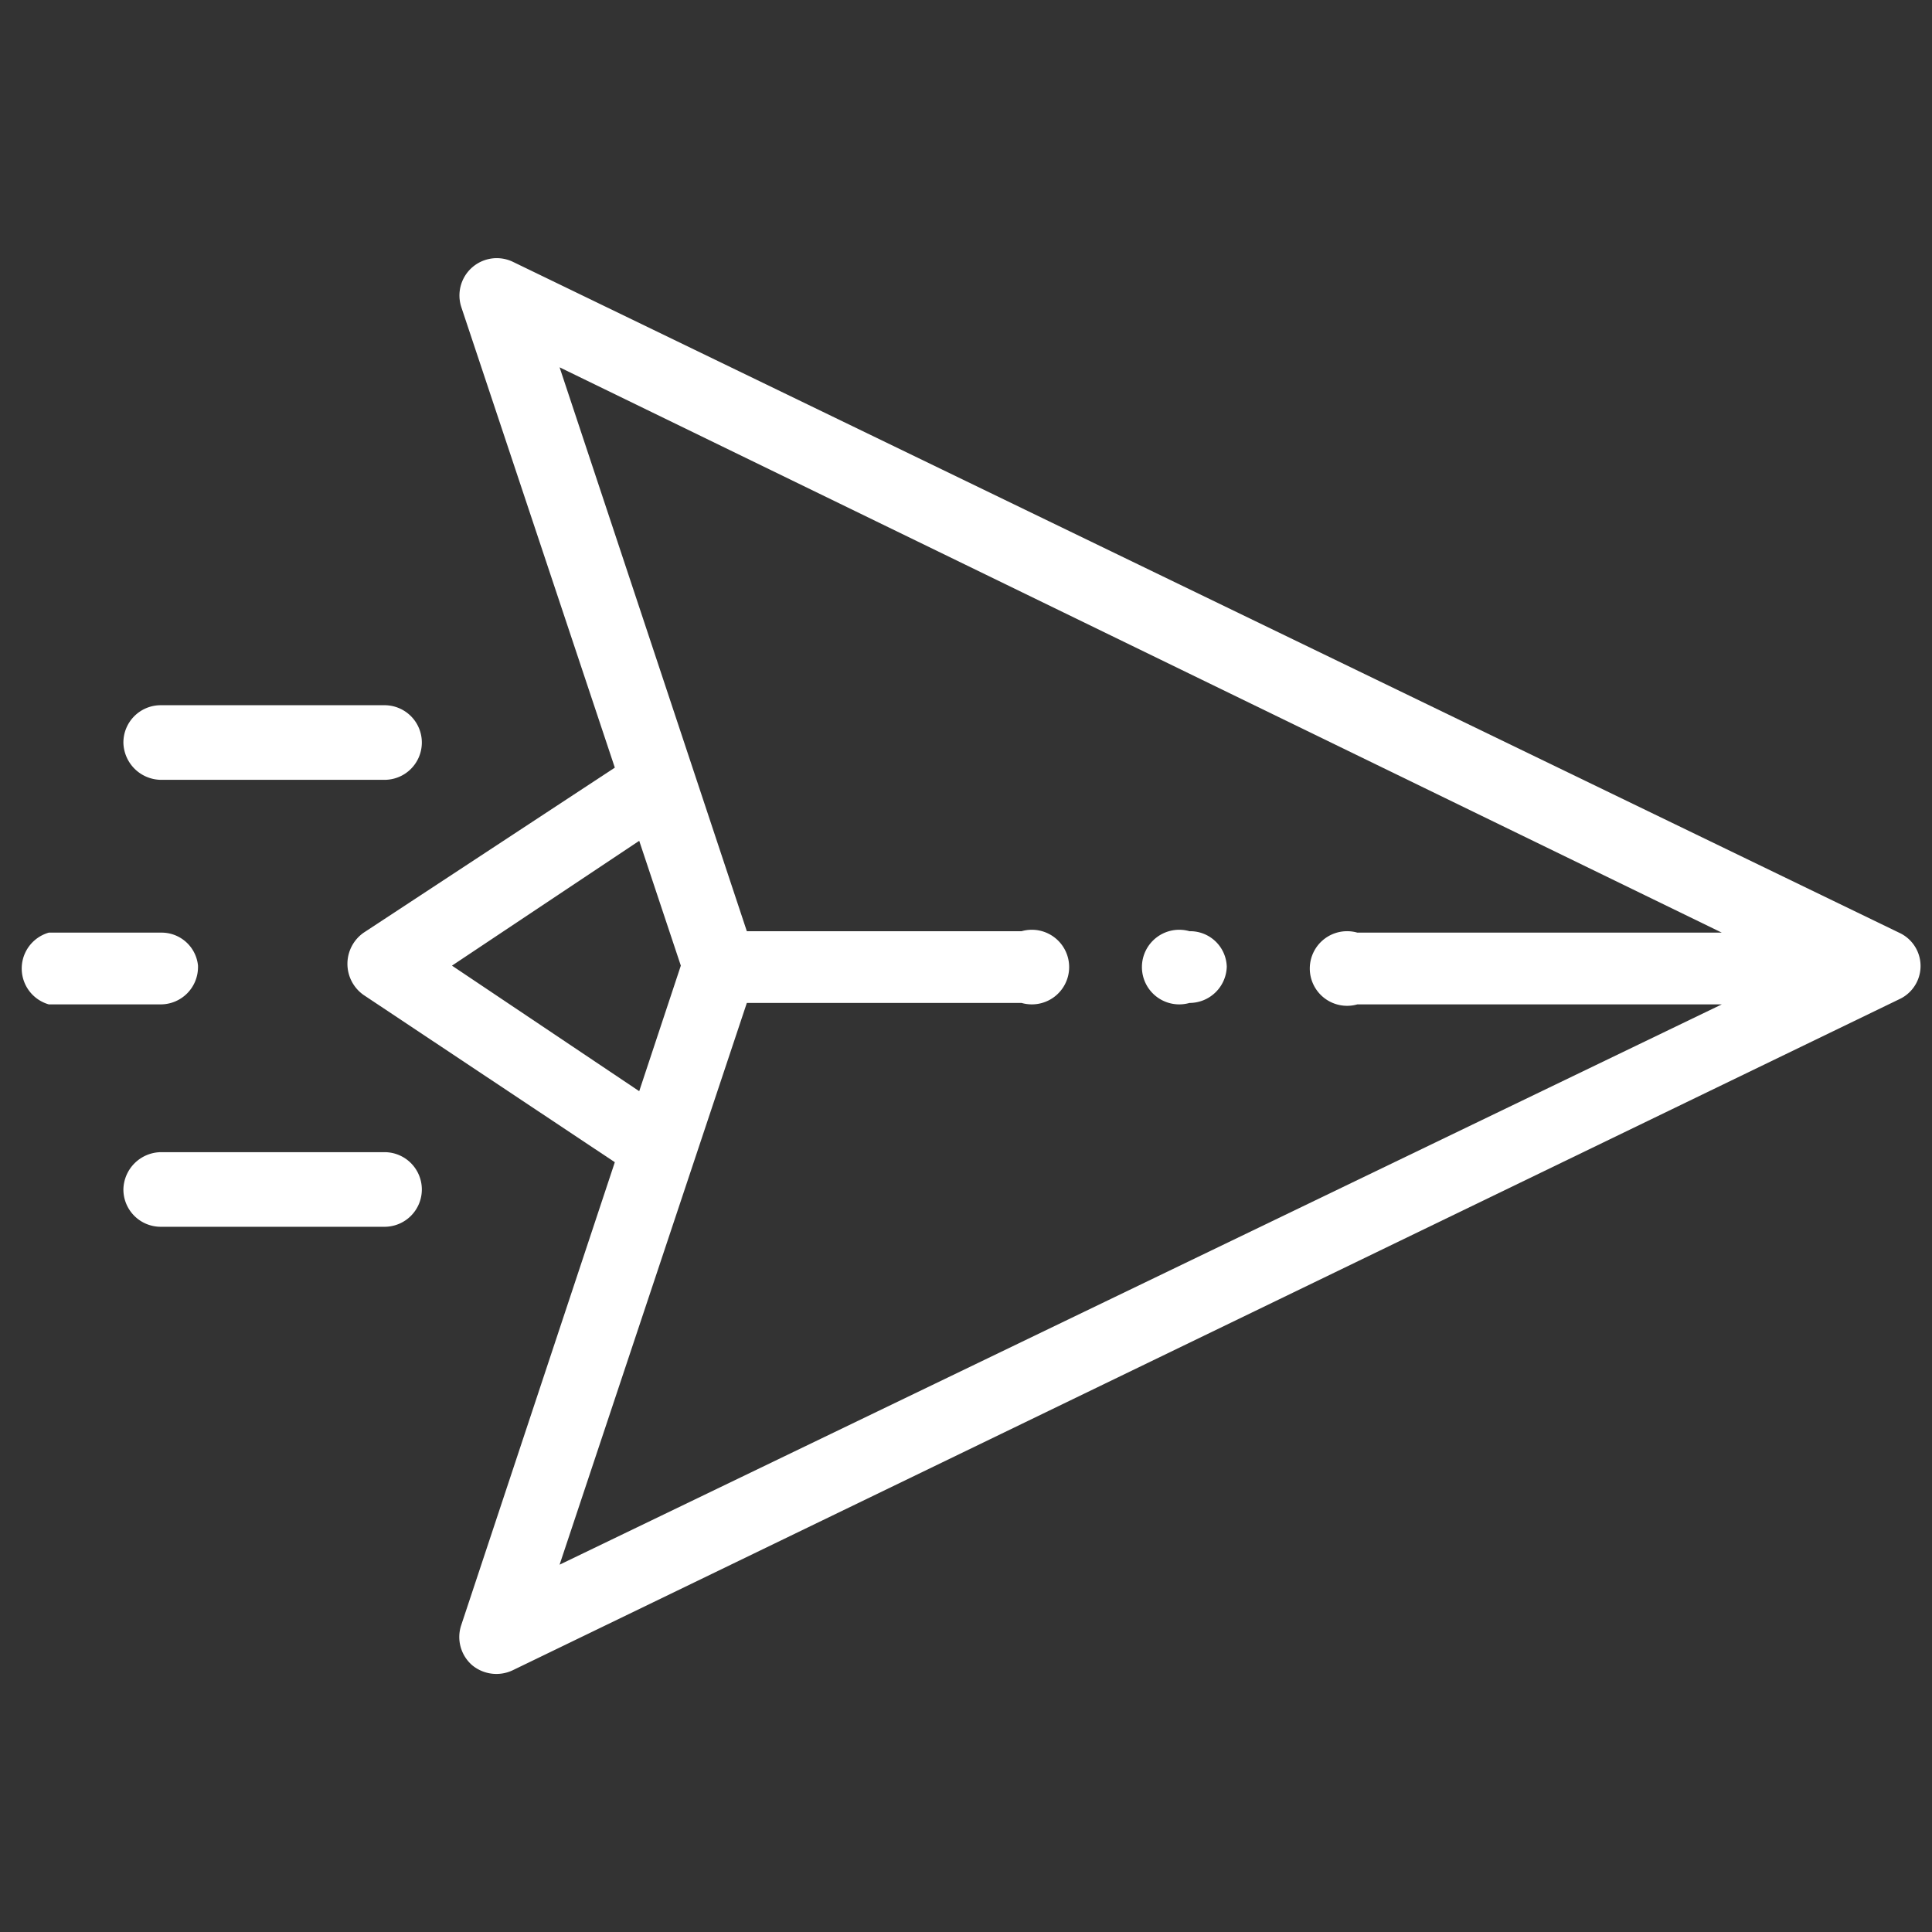 <svg xmlns="http://www.w3.org/2000/svg" viewBox="0 0 26.93 26.93"><rect x="0" y="0" width="26.93" height="26.93" fill="#333333" stroke="none"/><defs><style>.cls-1{fill:none;}.cls-2{fill:#fff;}</style></defs><g id="Layer_2" data-name="Layer 2"><g id="Layer_1-2" data-name="Layer 1"><rect class="cls-1" width="26.93" height="26.93"/><path class="cls-2" d="M2.76,13.46A.51.51,0,0,0,2.24,13H.68a.52.52,0,0,0,0,1H2.24a.52.52,0,0,0,.52-.52Z"/><path class="cls-2" d="M5.88,16.58a.52.52,0,0,0-.52-.52H2.24a.53.53,0,0,0-.52.52.52.52,0,0,0,.52.52H5.36a.52.52,0,0,0,.52-.52Z"/><path class="cls-2" d="M5.36,10.87a.52.52,0,0,0,.52-.52.52.52,0,0,0-.52-.52H2.24a.52.52,0,0,0-.52.52.53.53,0,0,0,.52.52Z"/><path class="cls-2" d="M17.1,13.46a.52.52,0,0,1-.52.52.52.52,0,1,1,0-1,.51.51,0,0,1,.52.51Z"/><path class="cls-2" d="M26.47,13,7.15,3.65a.52.52,0,0,0-.72.63L8.57,10.7,5.07,13a.53.53,0,0,0,0,.87l3.5,2.33L6.43,22.65a.52.52,0,0,0,.15.56.53.53,0,0,0,.57.07l19.32-9.35a.51.51,0,0,0,0-.93ZM6.3,13.46l2.61-1.74.58,1.74-.58,1.75Zm4.11.52h3.83a.52.52,0,1,0,0-1H10.41L7.8,5.12,24,13H18.92a.52.52,0,1,0,0,1H24L7.8,21.81Z"/></g></g></svg>